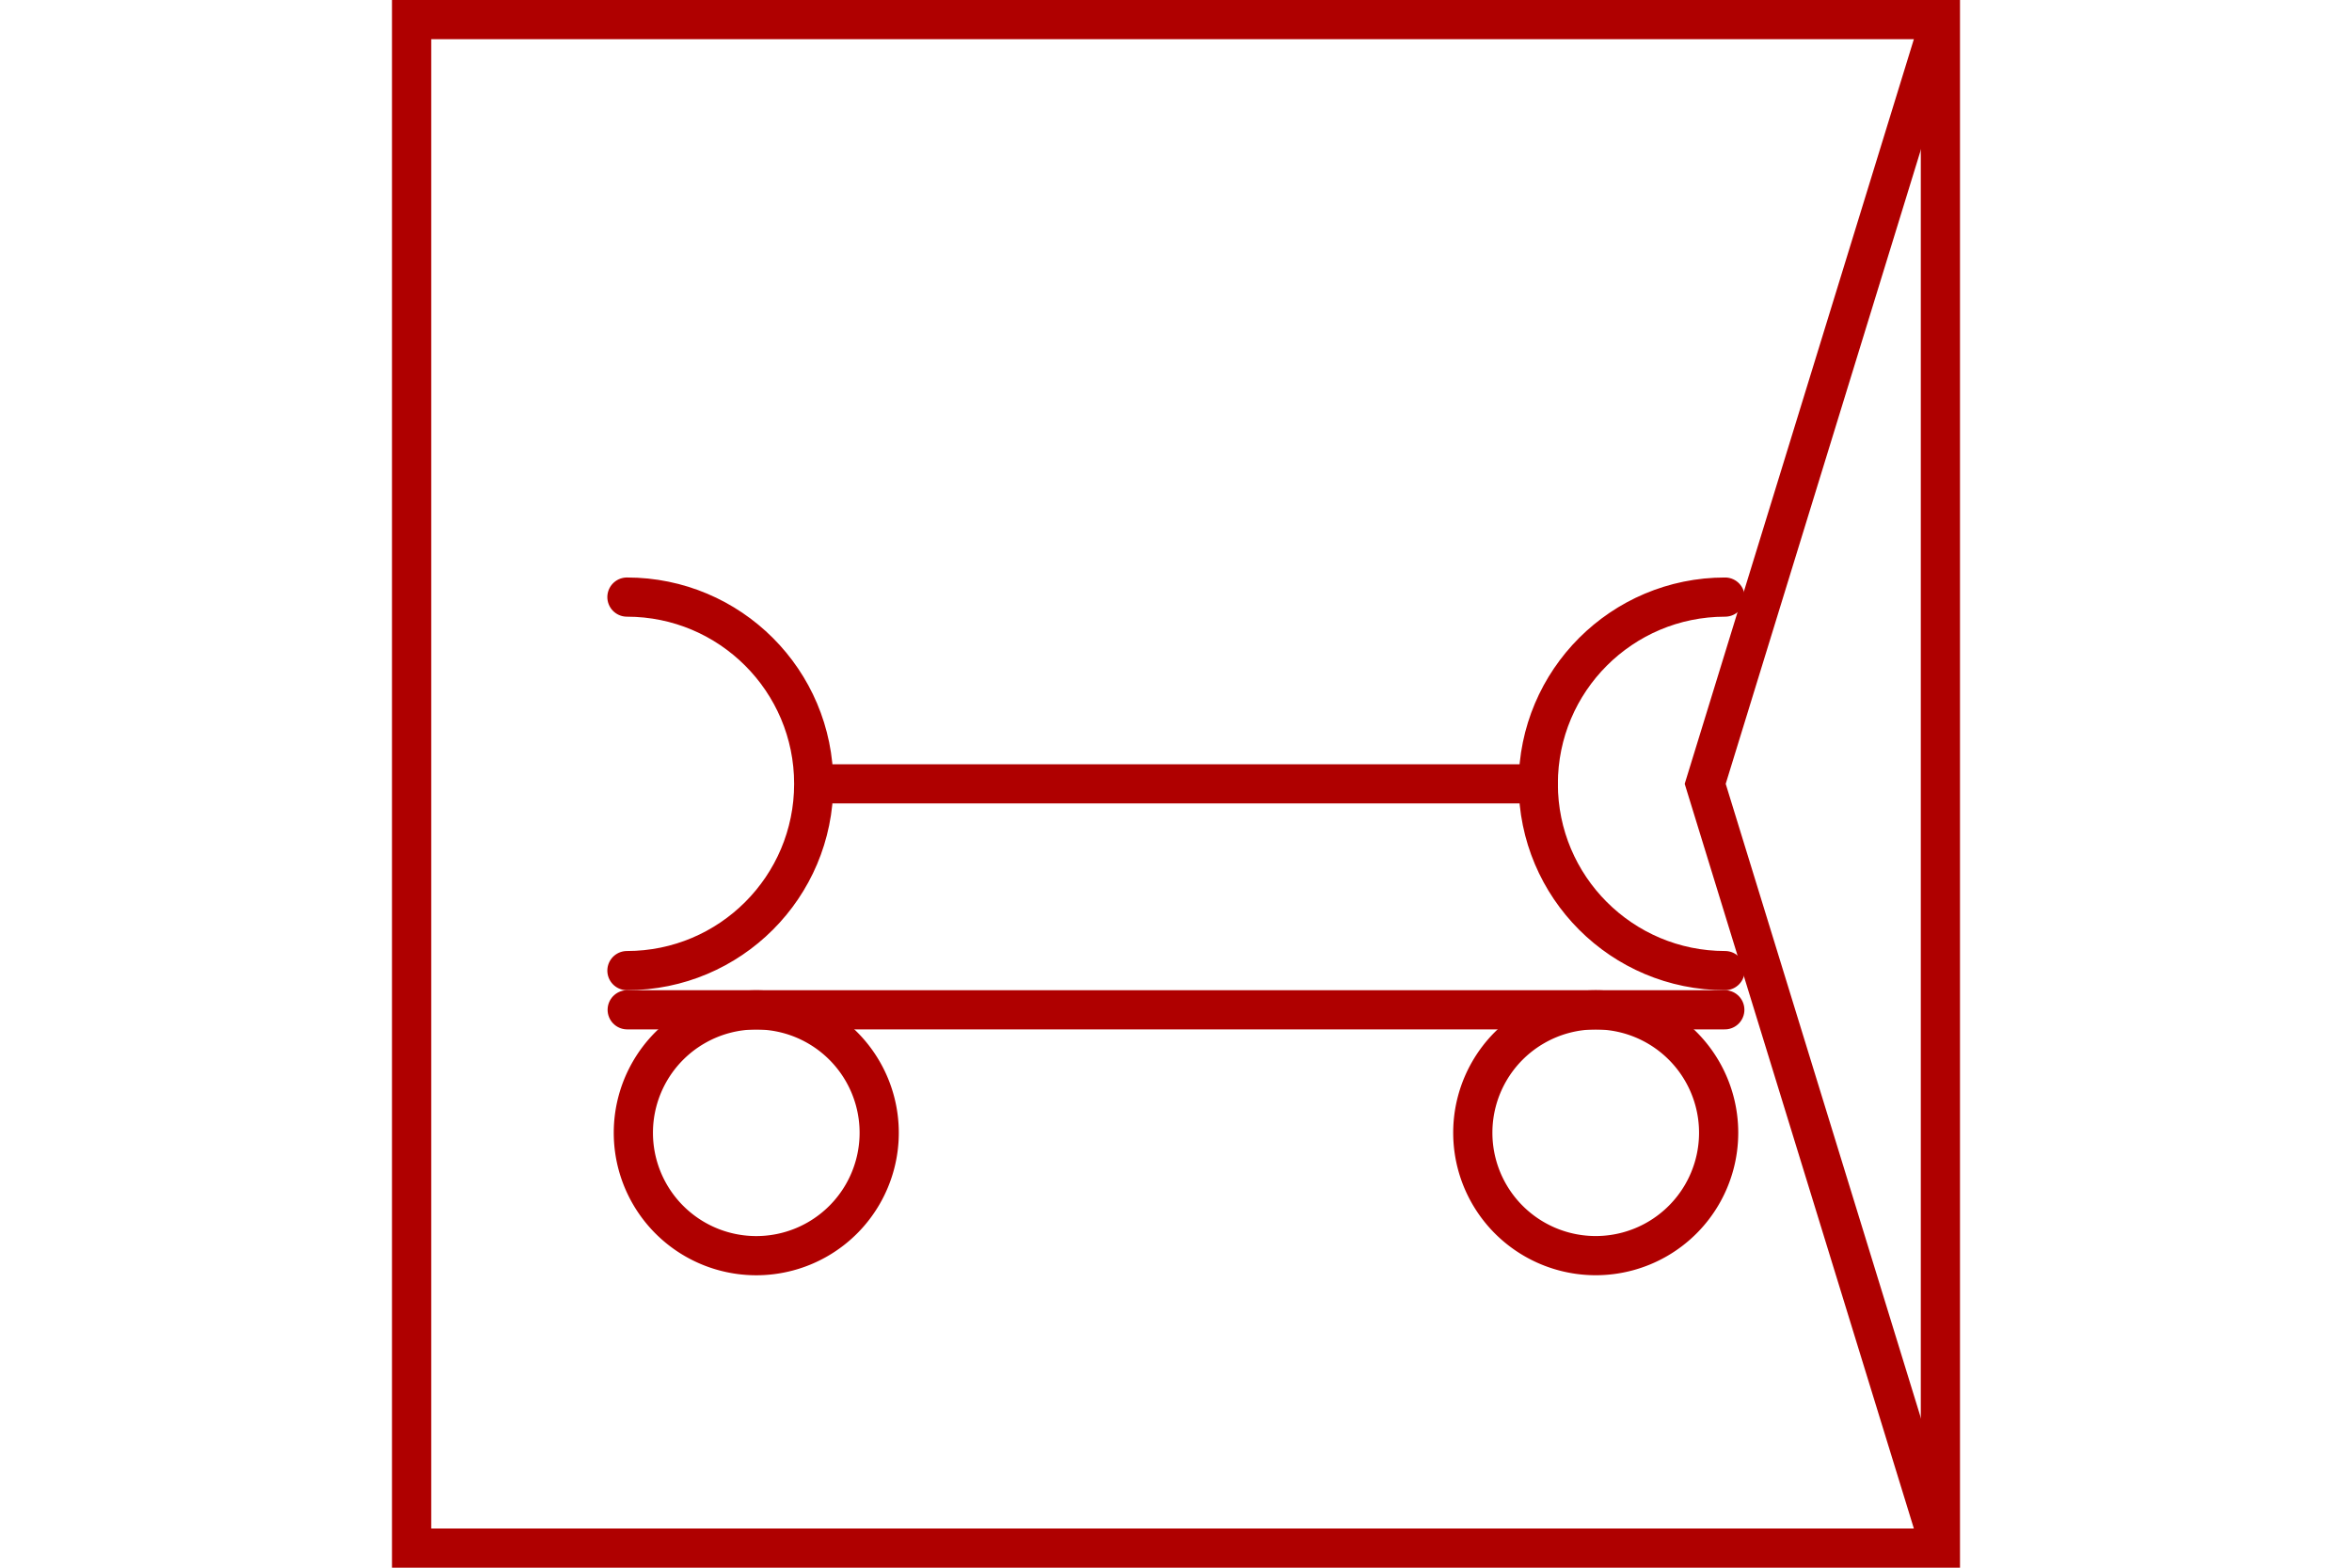 <?xml version="1.0" encoding="UTF-8" standalone="no"?>
<svg
   xmlns="http://www.w3.org/2000/svg"
   id="NATO Map Symbol"
   height="400"
   width="600">
  <g
     id="SpLvl"
	 style="fill:none;stroke:#af0000;stroke-width:10;stroke-linecap:butt">
  <path
     id="Corps"
     d="M 495,5 435,200 495,395" />
  </g>
  <g
     style="fill:none;stroke:#af0000;stroke-width:10;stroke-linecap:round;stroke-linejoin:miter;stroke-miterlimit:4"
     id="Maint2">
    <path
       d="M 209.101,200 H 392.415"
       id="Maint-0" />
    <path
       d="m 159.933,152.348 c 26.317,0 47.652,21.334 47.652,47.652 0,26.317 -21.334,47.652 -47.652,47.652"
       id="Maint-1" />
    <path
       d="m 440.067,152.348 c -26.317,0 -47.652,21.334 -47.652,47.652 0,26.317 21.334,47.652 47.652,47.652"
       id="Maint-2" />
  </g>
  <g
     style="fill:none;stroke:#af0000;stroke-width:10;stroke-linecap:round;stroke-linejoin:miter;stroke-miterlimit:4"
     id="Wheels">
  <path
     d="m 438.429,289.021 a 31.357,31.357 0 1 1 -62.715,0 31.357,31.357 0 1 1 62.715,0 z"
     id="Wheel-1" />
  <path
     d="m 224.286,289.031 a 31.357,31.357 0 1 1 -62.715,0 31.357,31.357 0 1 1 62.715,0 z"
     id="Wheel2" />
  <path
       d="M 160,257.65 H 440"
       id="Bed" />
  </g>
  <path
     id="Neutral Frame"
     style="fill:none;stroke:#af0000;stroke-width:10;stroke-linejoin:miter;stroke-miterlimit:4"
     d="M 105,5 H 495 V 395 H 105 Z" />
</svg>
